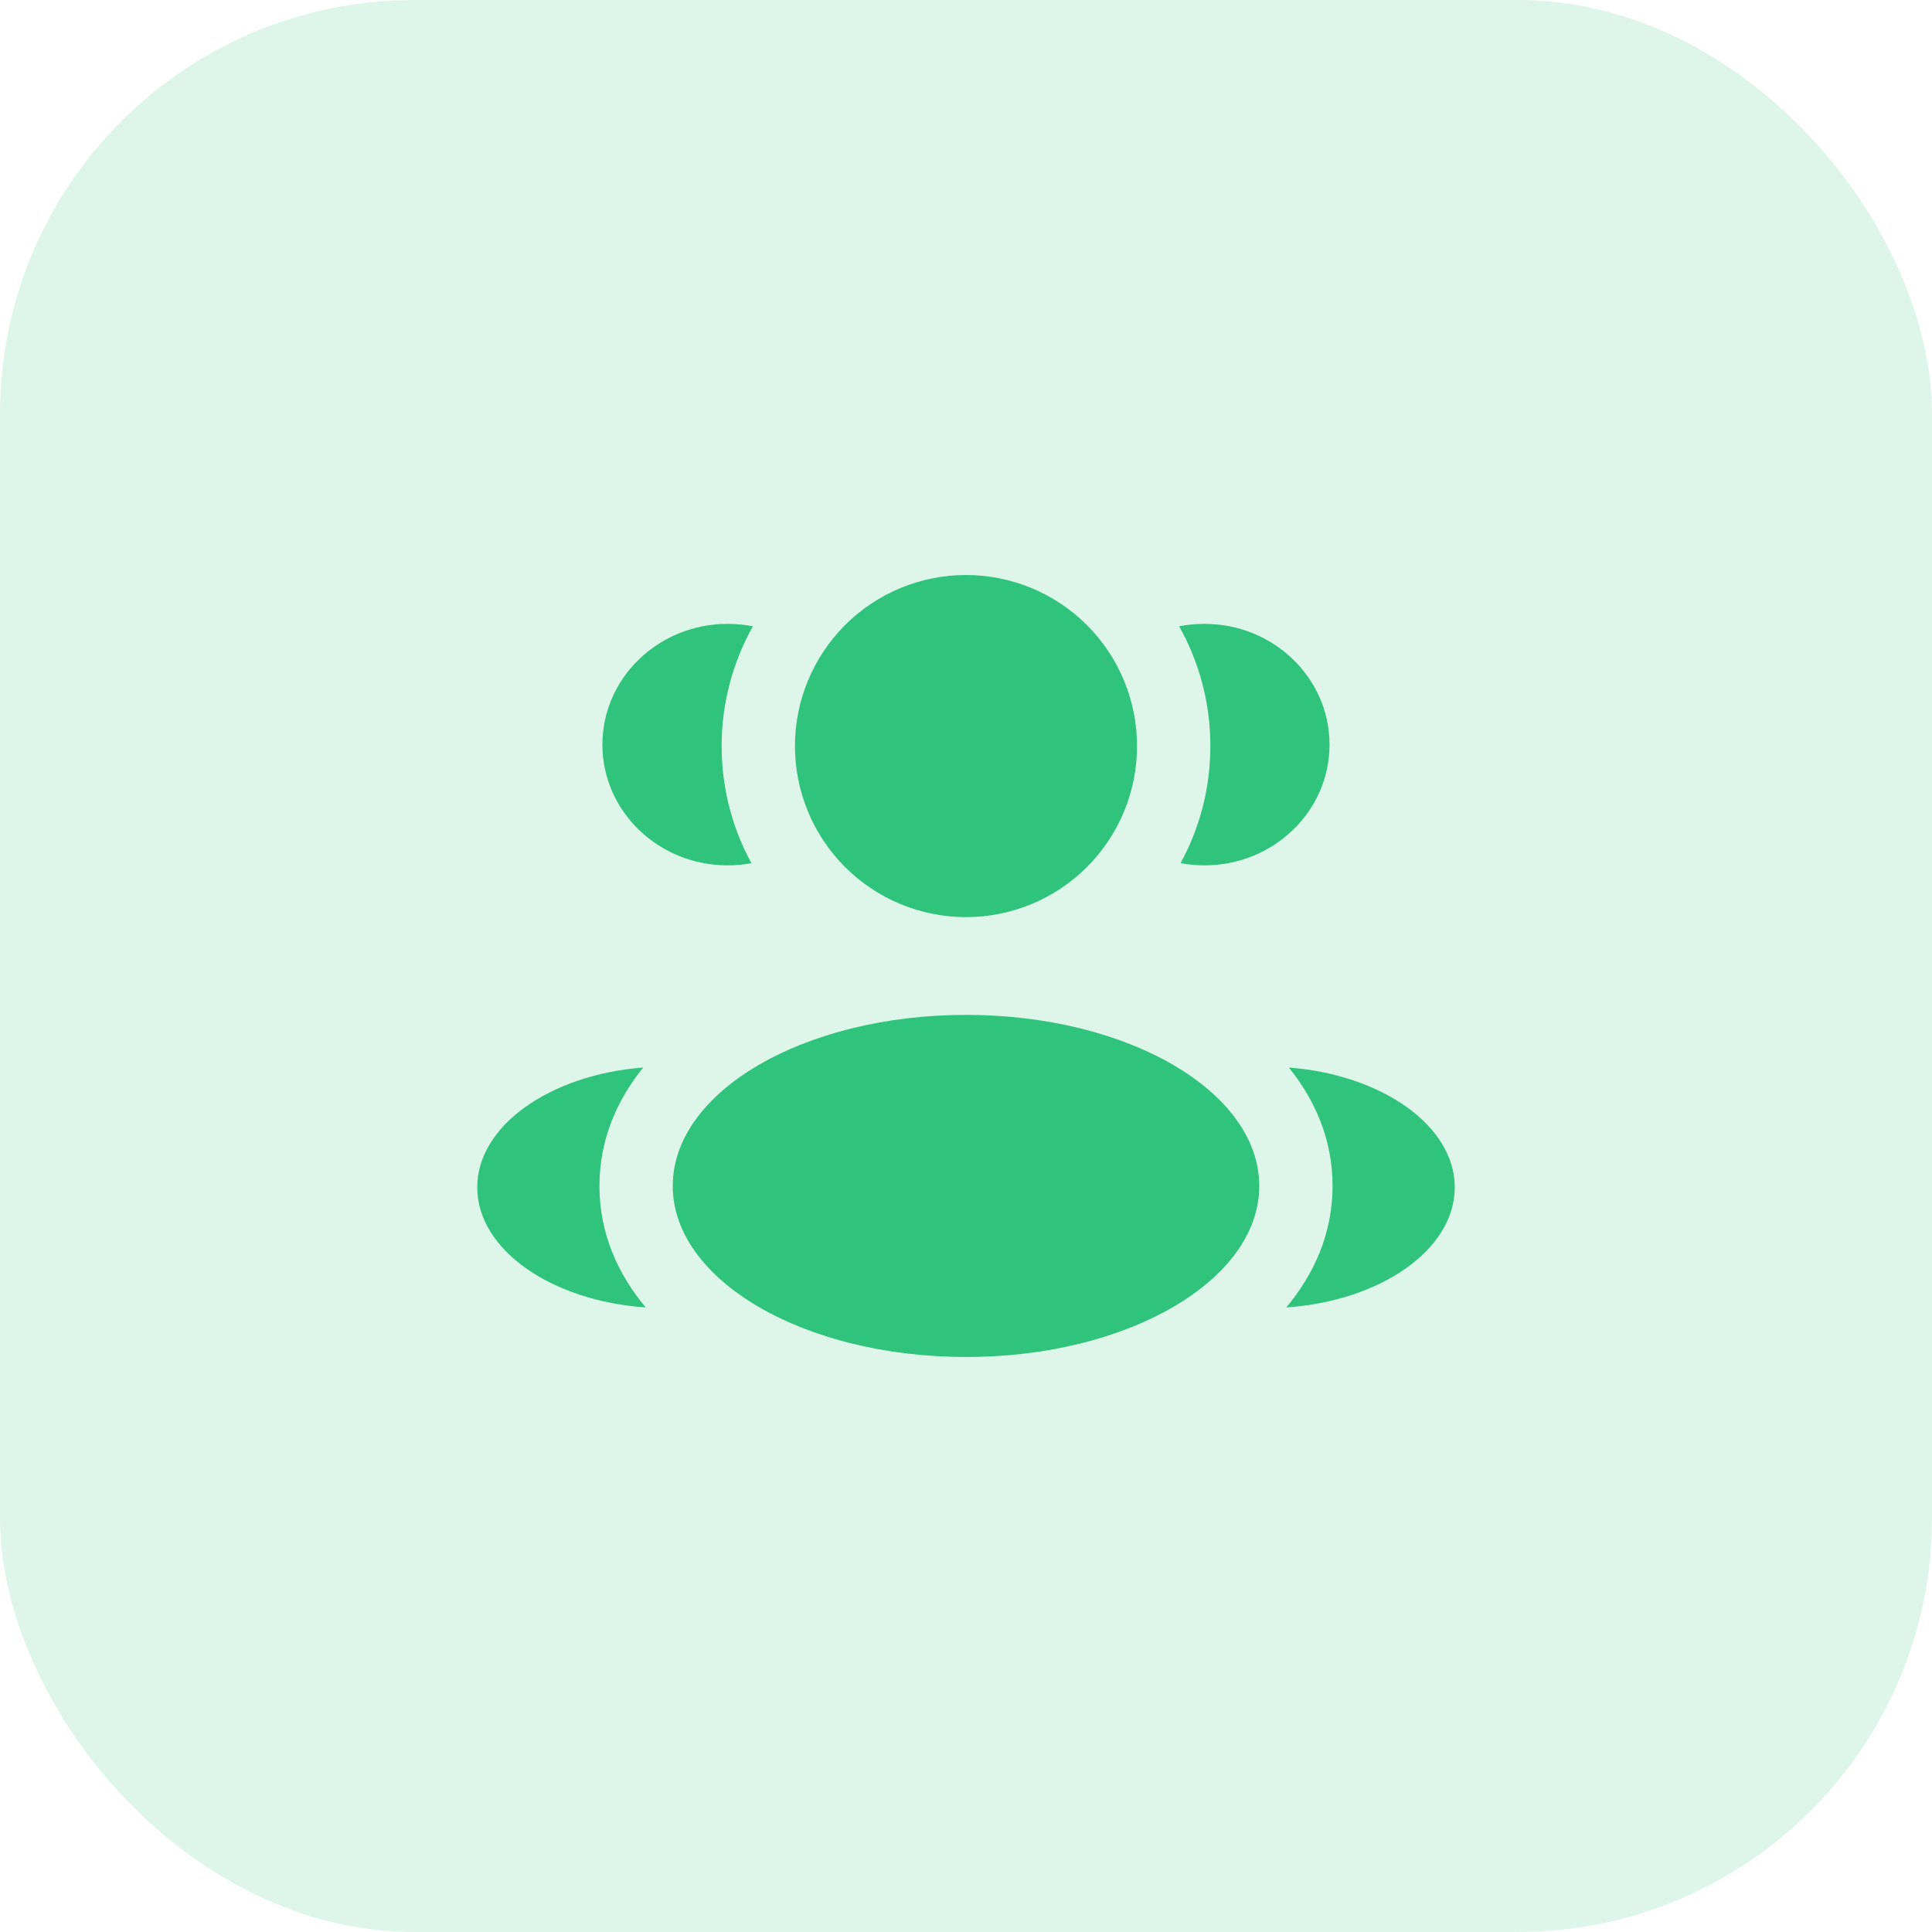 <svg width="56" height="56" viewBox="0 0 56 56" fill="none" xmlns="http://www.w3.org/2000/svg">
<rect width="56" height="56" rx="12" fill="#30C37C" fill-opacity="0.16"/>
<path d="M32.958 21.625C32.958 22.276 32.83 22.921 32.581 23.523C32.332 24.124 31.966 24.671 31.506 25.131C31.046 25.591 30.499 25.957 29.898 26.206C29.296 26.455 28.651 26.583 28 26.583C27.349 26.583 26.704 26.455 26.102 26.206C25.501 25.957 24.954 25.591 24.494 25.131C24.034 24.671 23.668 24.124 23.419 23.523C23.17 22.921 23.042 22.276 23.042 21.625C23.042 20.31 23.564 19.049 24.494 18.119C25.424 17.189 26.685 16.667 28 16.667C29.315 16.667 30.576 17.189 31.506 18.119C32.436 19.049 32.958 20.31 32.958 21.625ZM36.5 34.375C36.5 37.113 32.695 39.333 28 39.333C23.305 39.333 19.5 37.113 19.5 34.375C19.5 31.637 23.305 29.417 28 29.417C32.695 29.417 36.5 31.637 36.5 34.375ZM21.09 18.083C21.342 18.083 21.586 18.107 21.823 18.154C21.228 19.214 20.916 20.409 20.917 21.625C20.917 22.855 21.23 24.012 21.781 25.019C21.557 25.062 21.327 25.083 21.09 25.083C19.086 25.083 17.461 23.516 17.461 21.584C17.461 19.652 19.086 18.083 21.09 18.083ZM18.717 37.897C17.913 36.935 17.375 35.755 17.375 34.375C17.375 33.038 17.881 31.887 18.644 30.942C15.944 31.152 13.833 32.628 13.833 34.416C13.833 36.222 15.982 37.71 18.717 37.897ZM35.083 21.625C35.083 22.855 34.77 24.012 34.219 25.019C34.442 25.062 34.672 25.083 34.91 25.083C36.914 25.083 38.537 23.516 38.537 21.584C38.537 19.652 36.915 18.083 34.912 18.083C34.66 18.083 34.415 18.107 34.178 18.154C34.755 19.18 35.083 20.364 35.083 21.625ZM37.283 37.897C40.018 37.71 42.167 36.222 42.167 34.416C42.167 32.627 40.054 31.152 37.356 30.942C38.121 31.887 38.625 33.038 38.625 34.375C38.625 35.755 38.087 36.935 37.283 37.897Z" fill="#30C37C"/>
</svg>
